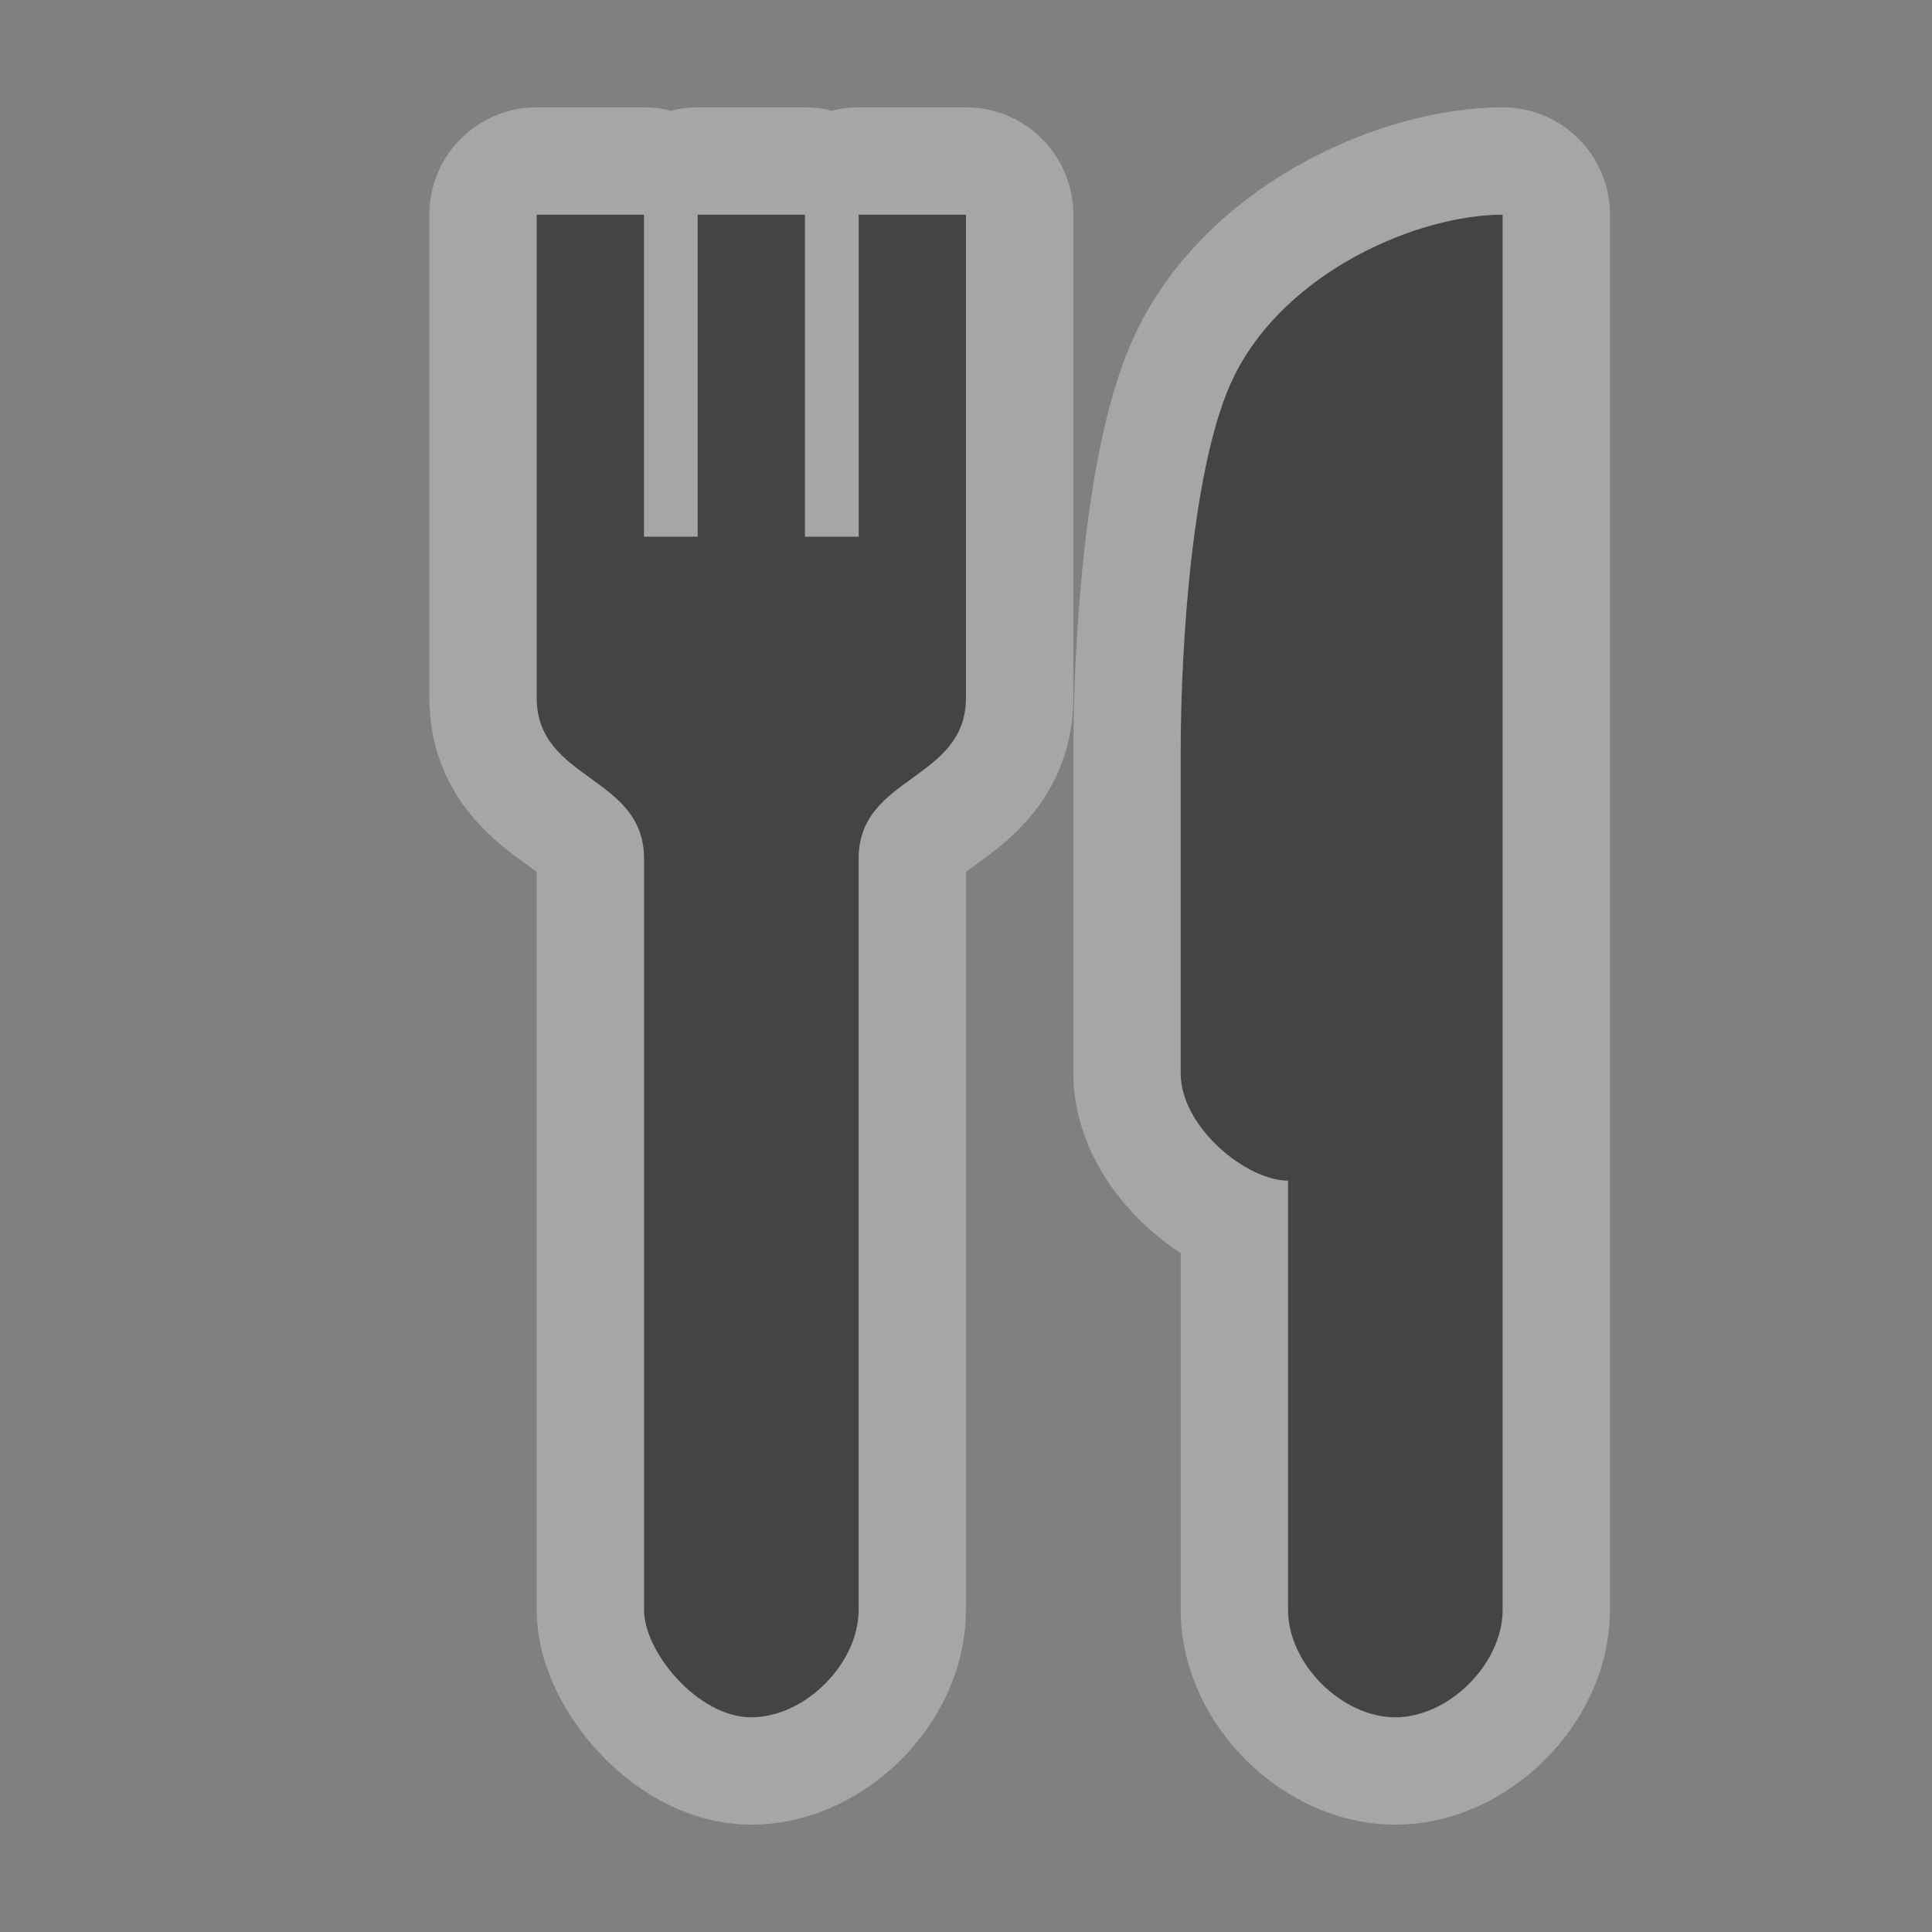 <svg xmlns="http://www.w3.org/2000/svg" viewBox="0 0 18 18"><rect x="0" y="0" width="18" height="18" fill="#808080" stroke="none"/><g transform="translate(-342-1050.36)" color="#000"><path d="m348 1052.36h-1c0 1.296 0 3.204 0 4.5 0 .778 1 .722 1 1.5v7c0 .389.5 1 1 1 .5 0 1-.5 1-1v-7c0-.778 1-.722 1-1.5 0-1.296 0-3.204 0-4.5h-1v3h-.5v-3h-1v3h-.5zm8 0c-.778 0-2.01.516-2.5 1.5-.389.778-.5 2.5-.5 3.5v3c0 .5.611 1 1 1v4c0 .5.5 1 1 1 .5 0 1-.5 1-1z" opacity=".3" stroke-width="2" fill="#fff" stroke-linejoin="round" stroke="#fff"/><path d="m348 1052.36h-1c0 1.296 0 3.204 0 4.5 0 .778 1 .722 1 1.5v7c0 .389.5 1 1 1 .5 0 1-.5 1-1v-7c0-.778 1-.722 1-1.5 0-1.296 0-3.204 0-4.5h-1v3h-.5v-3h-1v3h-.5zm8 0c-.778 0-2.01.516-2.5 1.5-.389.778-.5 2.5-.5 3.5v3c0 .5.611 1 1 1v4c0 .5.5 1 1 1 .5 0 1-.5 1-1z" fill="#444"/></g></svg>